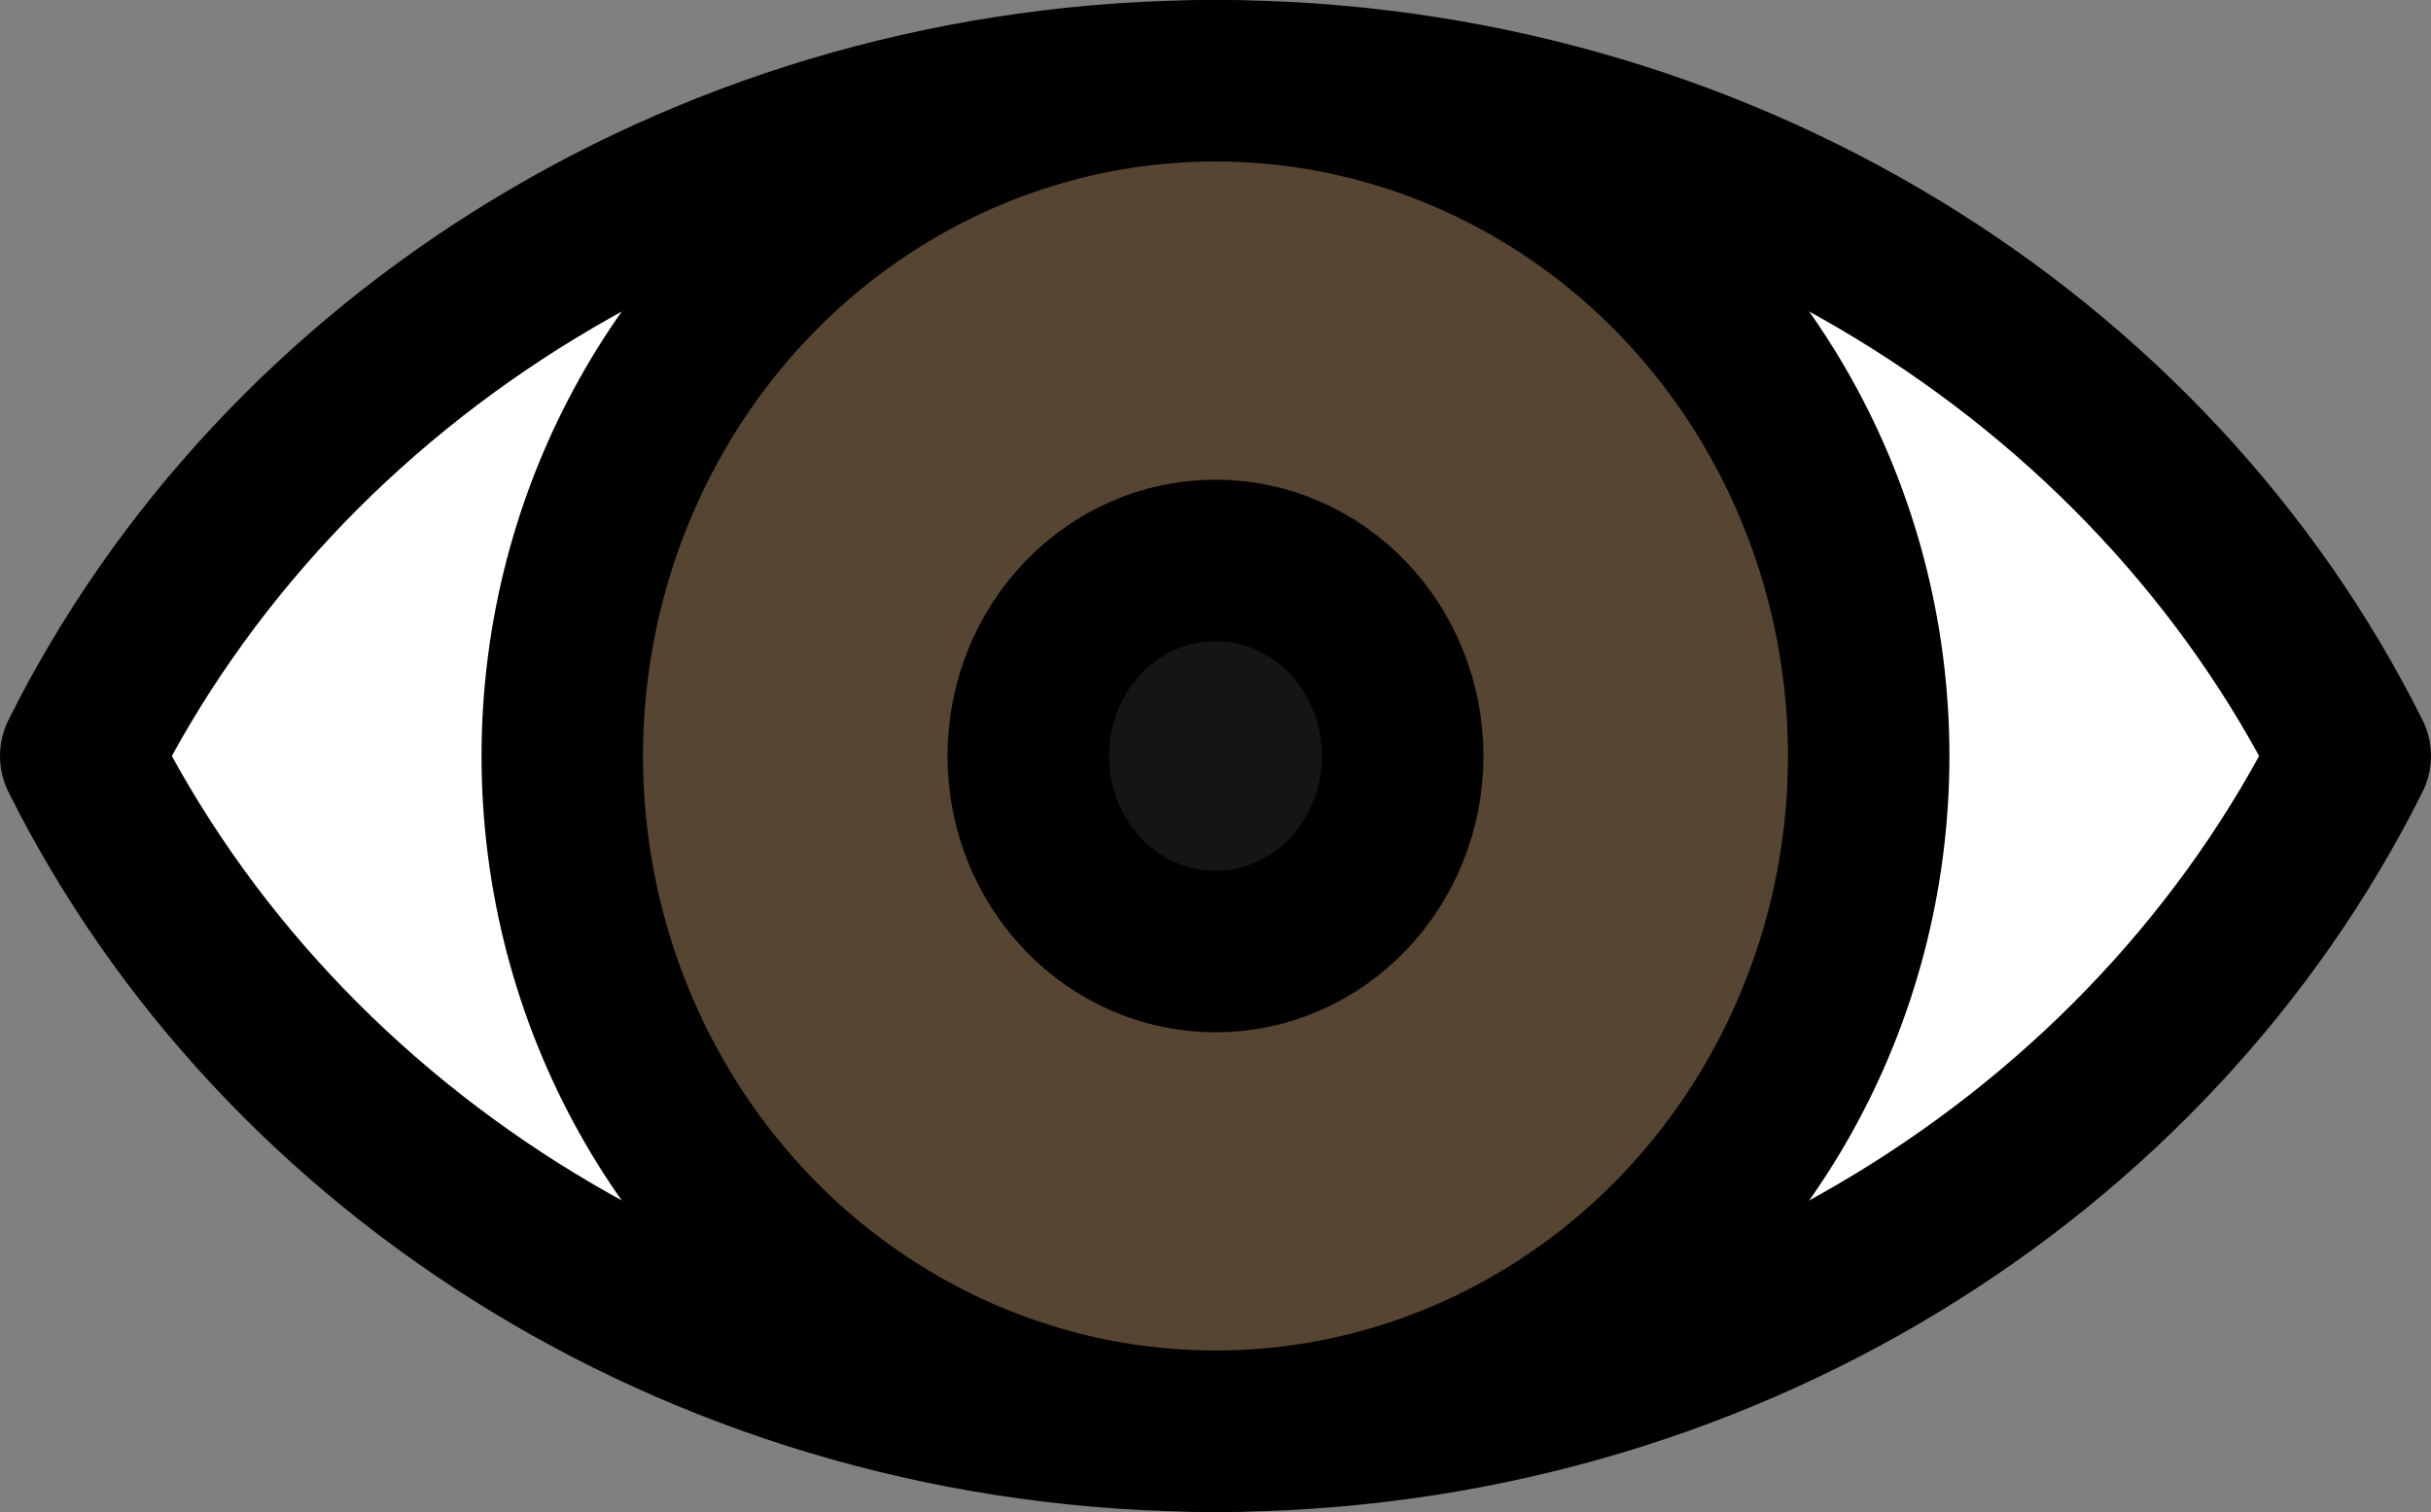 <?xml version="1.0" encoding="utf-8"?>
<!-- Generator: Adobe Illustrator 16.0.0, SVG Export Plug-In . SVG Version: 6.00 Build 0)  -->
<!DOCTYPE svg PUBLIC "-//W3C//DTD SVG 1.1//EN" "http://www.w3.org/Graphics/SVG/1.1/DTD/svg11.dtd">
<svg version="1.1" id="Calque_1" xmlns="http://www.w3.org/2000/svg" xmlns:xlink="http://www.w3.org/1999/xlink" x="0px" y="0px"
	 width="60.223px" height="37.459px" viewBox="0 0 60.223 37.459" enable-background="new 0 0 60.223 37.459" xml:space="preserve">
<rect x="0" y="0" width="60.223" height="37.459" fill="#808080" stroke="none"/>
<g>
	<path fill="#FFFFFF" d="M30.111,2C17.663,2,6.932,8.85,2,18.729c4.932,9.88,15.663,16.729,28.111,16.729
		c12.447,0,23.18-6.849,28.111-16.729C53.291,8.85,42.559,2,30.111,2"/>
	<path fill="none" stroke="#000000" stroke-width="4" stroke-linejoin="round" stroke-miterlimit="10" d="M30.111,2
		C17.663,2,6.932,8.85,2,18.729c4.932,9.88,15.663,16.729,28.111,16.729c12.447,0,23.18-6.849,28.111-16.729
		C53.291,8.85,42.559,2,30.111,2z"/>
	<path fill="#564533" d="M46.293,18.729c0,9.239-7.245,16.729-16.182,16.729S13.93,27.969,13.93,18.729S21.175,2.001,30.111,2.001
		S46.293,9.49,46.293,18.729"/>
	
		<ellipse fill="none" stroke="#000000" stroke-width="4" stroke-linejoin="round" stroke-miterlimit="10" cx="30.111" cy="18.729" rx="16.182" ry="16.729"/>
	<path fill="#151515" d="M34.749,18.729c0,2.676-2.075,4.845-4.638,4.845c-2.561,0-4.639-2.169-4.639-4.845s2.078-4.845,4.639-4.845
		C32.674,13.885,34.749,16.054,34.749,18.729"/>
	
		<ellipse fill="none" stroke="#000000" stroke-width="4" stroke-linejoin="round" stroke-miterlimit="10" cx="30.111" cy="18.729" rx="4.638" ry="4.845"/>
</g>
</svg>
